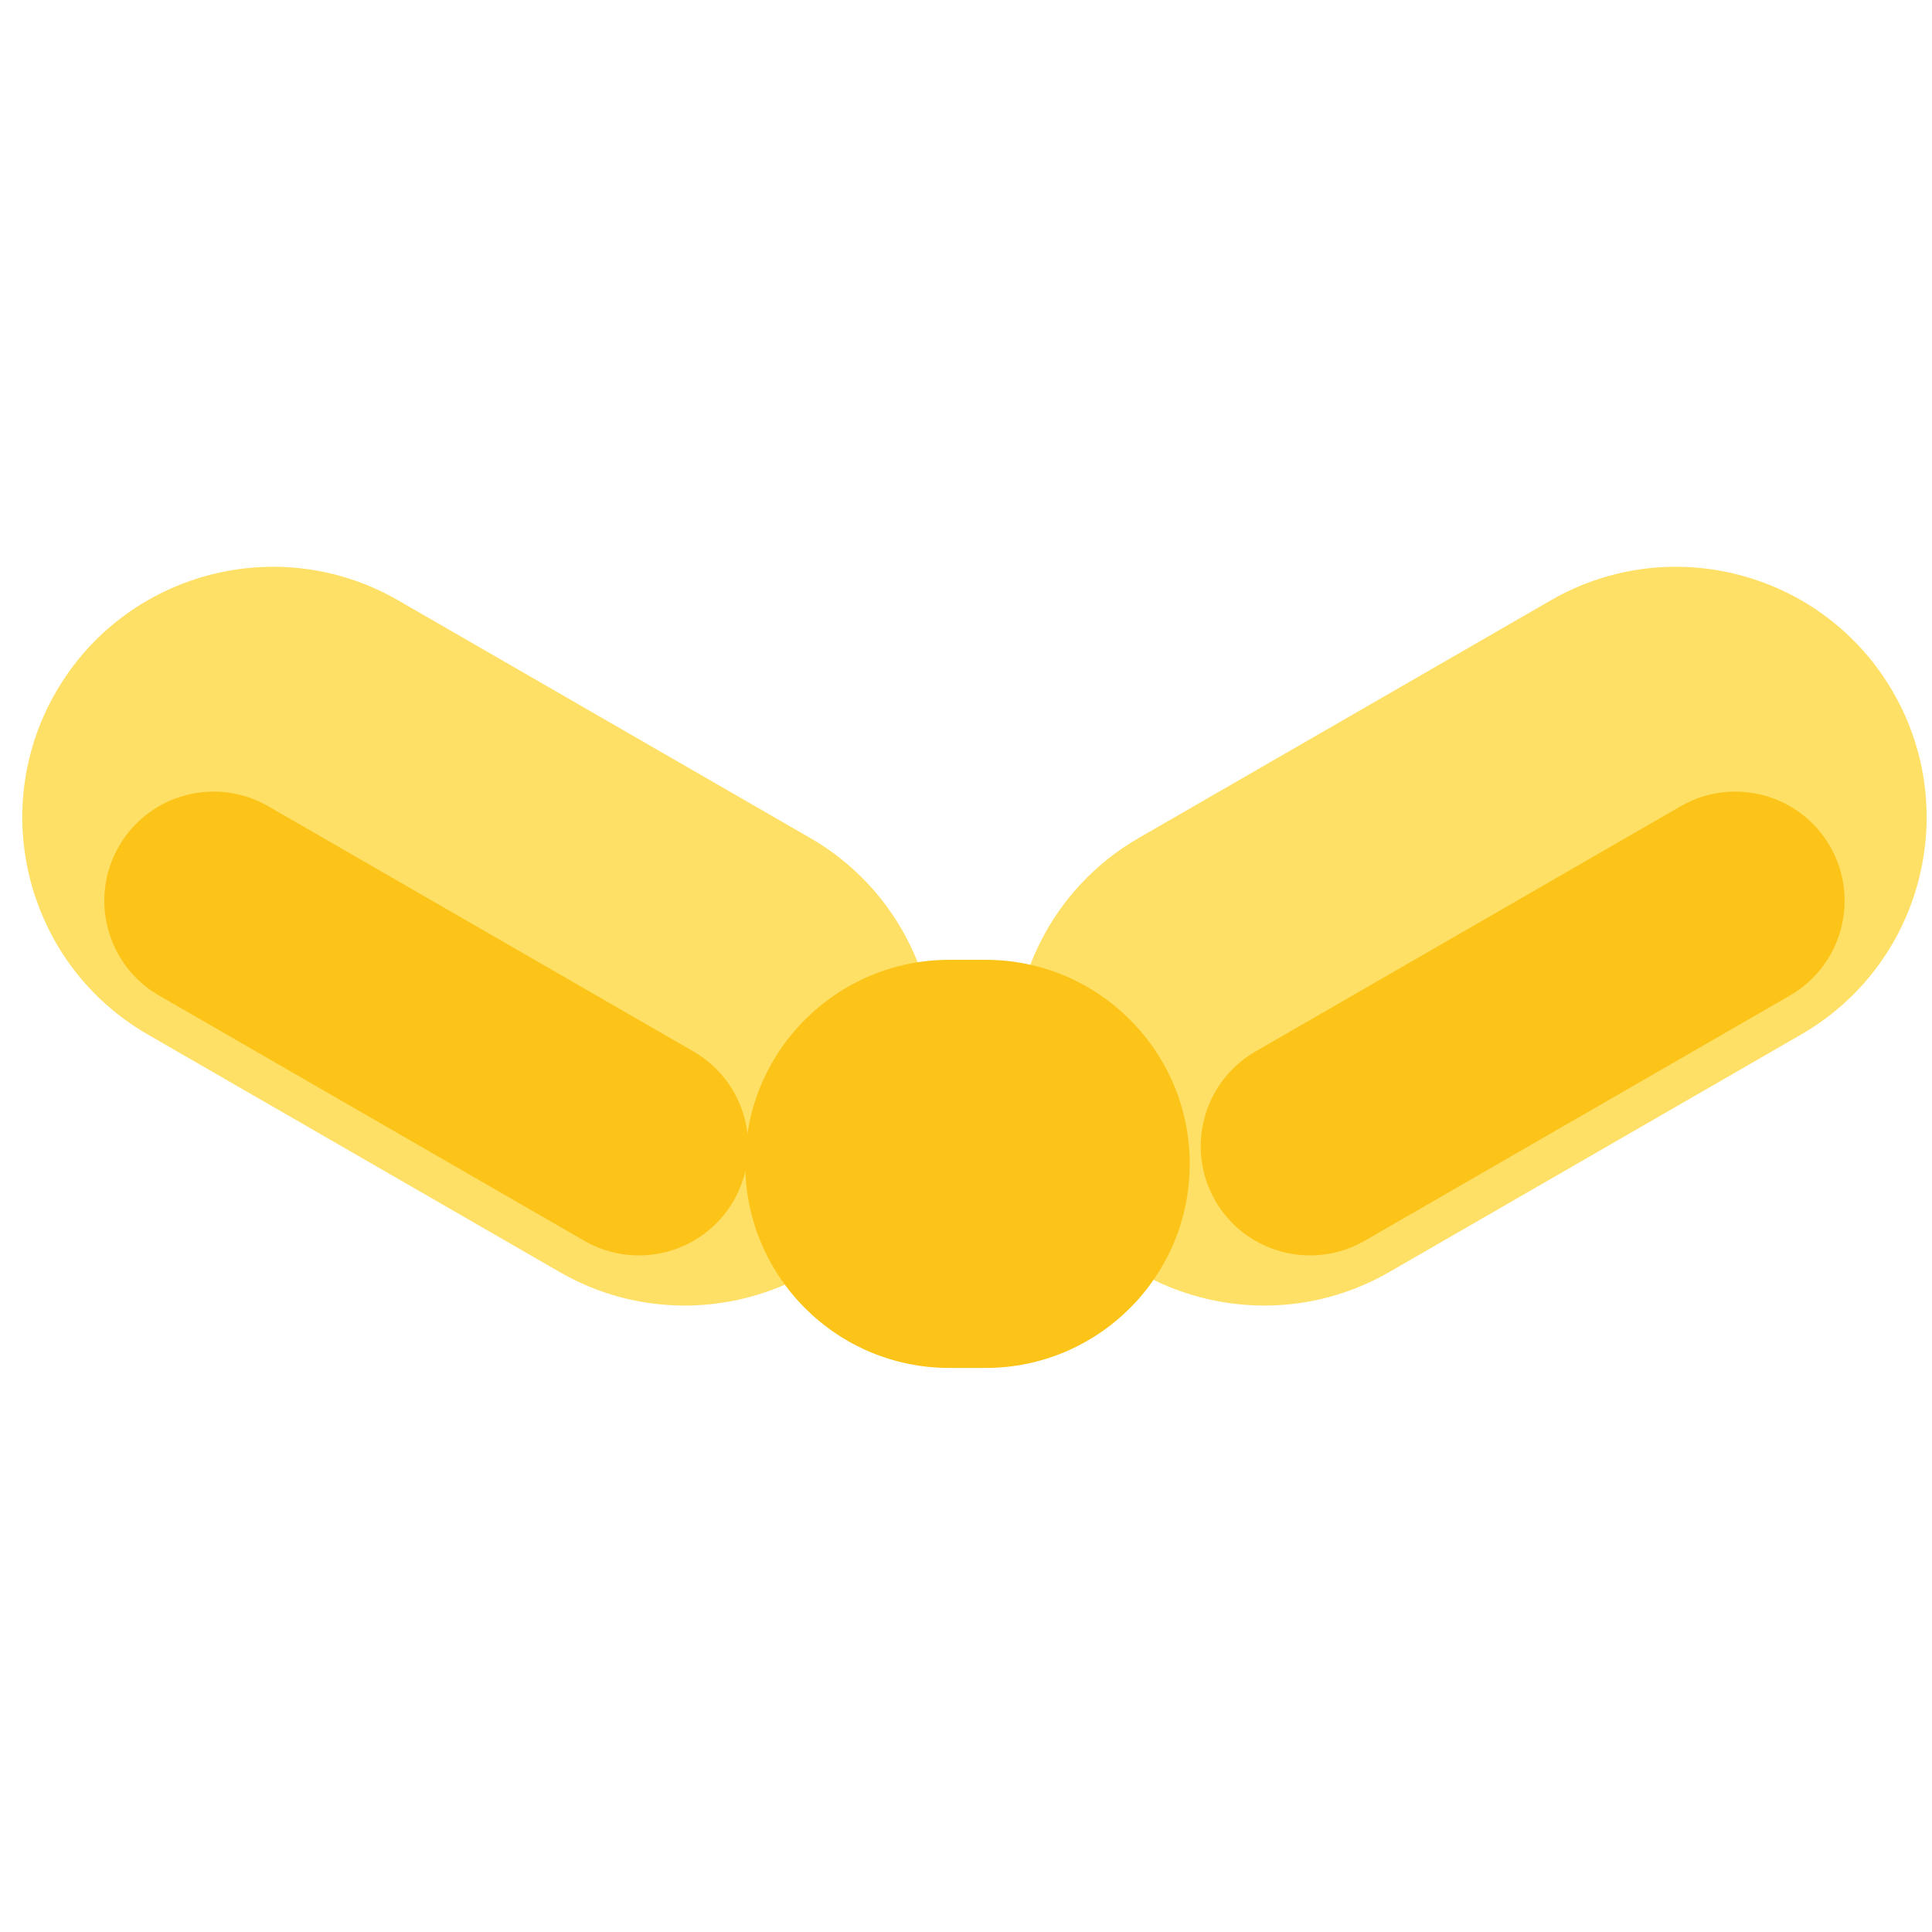 <?xml version="1.0" encoding="UTF-8" standalone="no"?>
<!DOCTYPE svg PUBLIC "-//W3C//DTD SVG 1.1//EN" "http://www.w3.org/Graphics/SVG/1.1/DTD/svg11.dtd">
<svg width="100%" height="100%" viewBox="0 0 256 256" version="1.1" xmlns="http://www.w3.org/2000/svg" xmlns:xlink="http://www.w3.org/1999/xlink" xml:space="preserve" xmlns:serif="http://www.serif.com/" style="fill-rule:evenodd;clip-rule:evenodd;stroke-linejoin:round;stroke-miterlimit:2;">
    <g id="Bow" transform="matrix(5.561,0,0,5.561,-7607.05,-1347.93)">
        <g transform="matrix(0.783,0,0,0.783,302.12,58.778)">
            <g transform="matrix(0.352,0.203,-0.203,0.352,1212.87,146.042)">
                <g transform="matrix(1.181,7.25509e-17,-7.25509e-17,1.181,-88.627,-8.852)">
                    <path d="M521.794,49.025C521.794,40.254 514.673,33.134 505.903,33.134L475.745,33.134C466.975,33.134 459.855,40.254 459.855,49.025C459.855,57.795 466.975,64.915 475.745,64.915L505.903,64.915C514.673,64.915 521.794,57.795 521.794,49.025Z" style="fill:rgb(255,224,102);"/>
                </g>
                <g transform="matrix(0.858,9.5242e-17,-2.52786e-17,0.515,69.764,31.433)">
                    <path d="M521.794,49.025C521.794,40.254 517.516,33.134 512.247,33.134L469.401,33.134C464.132,33.134 459.855,40.254 459.855,49.025C459.855,57.795 464.132,64.915 469.401,64.915L512.247,64.915C517.516,64.915 521.794,57.795 521.794,49.025Z" style="fill:rgb(252,196,25);"/>
                </g>
            </g>
            <g transform="matrix(-0.352,0.203,0.203,0.352,1568.81,146.042)">
                <g transform="matrix(1.181,7.25509e-17,-7.25509e-17,1.181,-88.627,-8.852)">
                    <path d="M521.794,49.025C521.794,40.254 514.673,33.134 505.903,33.134L475.745,33.134C466.975,33.134 459.855,40.254 459.855,49.025C459.855,57.795 466.975,64.915 475.745,64.915L505.903,64.915C514.673,64.915 521.794,57.795 521.794,49.025Z" style="fill:rgb(255,224,102);"/>
                </g>
                <g transform="matrix(0.858,9.5242e-17,-2.52786e-17,0.515,69.764,31.433)">
                    <path d="M521.794,49.025C521.794,40.254 517.516,33.134 512.247,33.134L469.401,33.134C464.132,33.134 459.855,40.254 459.855,49.025C459.855,57.795 464.132,64.915 469.401,64.915L512.247,64.915C517.516,64.915 521.794,57.795 521.794,49.025Z" style="fill:rgb(252,196,25);"/>
                </g>
            </g>
        </g>
        <g transform="matrix(0.171,-1.90852e-17,-9.34149e-18,0.306,1307.05,255.121)">
            <path d="M521.794,49.025C521.794,40.254 509.047,33.134 493.346,33.134L488.303,33.134C472.602,33.134 459.855,40.254 459.855,49.025C459.855,57.795 472.602,64.915 488.303,64.915L493.346,64.915C509.047,64.915 521.794,57.795 521.794,49.025Z" style="fill:rgb(252,196,25);"/>
        </g>
    </g>
</svg>
